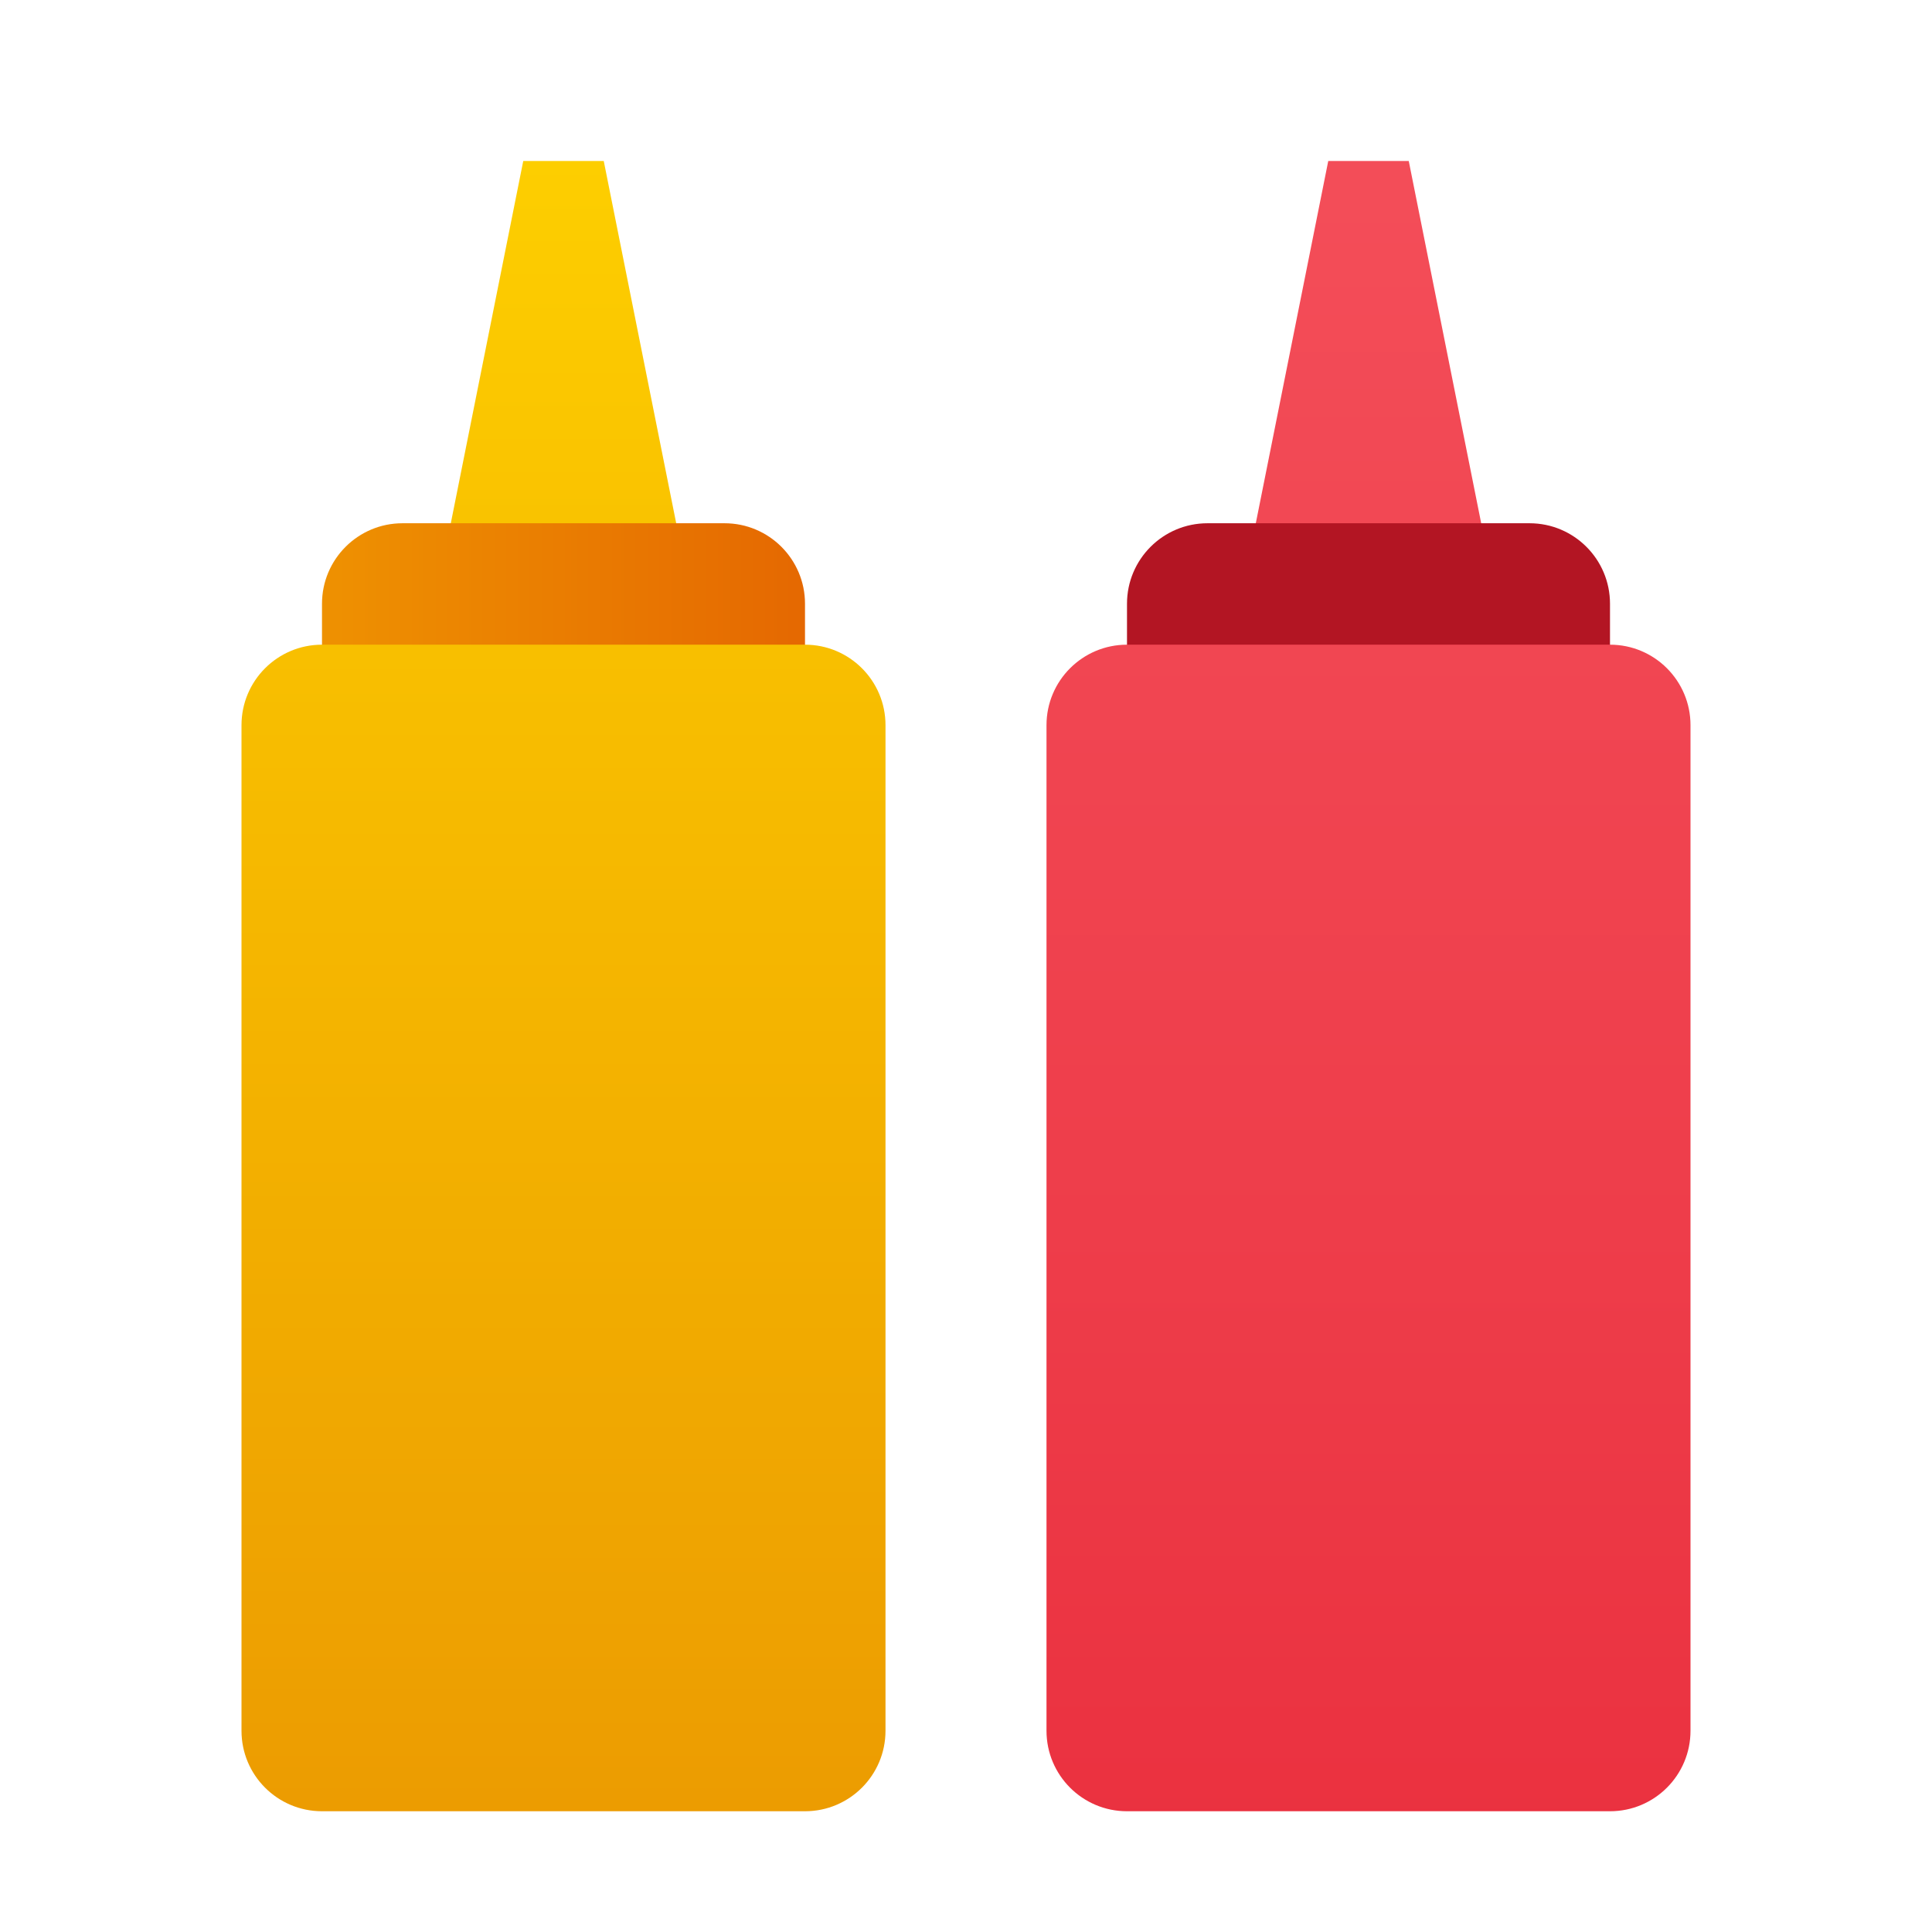 <svg xmlns="http://www.w3.org/2000/svg" viewBox="0 0 48 48"><linearGradient id="h3xiNIKJ9LlLb4Br1Yug3a" x1="14" x2="14" y1="1.5" y2="66.915" gradientUnits="userSpaceOnUse"><stop offset="0" stop-color="#fed100"/><stop offset="1" stop-color="#e38101"/></linearGradient><polygon fill="url(#h3xiNIKJ9LlLb4Br1Yug3a)" points="17,14 11,14 13,4 15,4"/><linearGradient id="h3xiNIKJ9LlLb4Br1Yug3b" x1="6" x2="22.362" y1="16" y2="16" gradientUnits="userSpaceOnUse"><stop offset="0" stop-color="#f09801"/><stop offset="1" stop-color="#e36001"/></linearGradient><path fill="url(#h3xiNIKJ9LlLb4Br1Yug3b)" d="M20,19H8v-4c0-1.105,0.895-2,2-2h8c1.105,0,2,0.895,2,2V19z"/><linearGradient id="h3xiNIKJ9LlLb4Br1Yug3c" x1="14" x2="14" y1="1.5" y2="66.915" gradientUnits="userSpaceOnUse"><stop offset="0" stop-color="#fed100"/><stop offset="1" stop-color="#e38101"/></linearGradient><path fill="url(#h3xiNIKJ9LlLb4Br1Yug3c)" d="M20,45H8c-1.105,0-2-0.895-2-2V18.017c0-1.105,0.895-2,2-2h12c1.105,0,2,0.895,2,2V43	C22,44.105,21.105,45,20,45z"/><linearGradient id="h3xiNIKJ9LlLb4Br1Yug3d" x1="34" x2="34" y1="1.5" y2="66.915" gradientUnits="userSpaceOnUse"><stop offset="0" stop-color="#f44f5a"/><stop offset=".443" stop-color="#ee3d4a"/><stop offset="1" stop-color="#e52030"/></linearGradient><polygon fill="url(#h3xiNIKJ9LlLb4Br1Yug3d)" points="37,14 31,14 33,4 35,4"/><path fill="#b31523" d="M40,19H28v-4c0-1.105,0.895-2,2-2h8c1.105,0,2,0.895,2,2V19z"/><linearGradient id="h3xiNIKJ9LlLb4Br1Yug3e" x1="34" x2="34" y1="1.5" y2="66.915" gradientUnits="userSpaceOnUse"><stop offset="0" stop-color="#f44f5a"/><stop offset=".443" stop-color="#ee3d4a"/><stop offset="1" stop-color="#e52030"/></linearGradient><path fill="url(#h3xiNIKJ9LlLb4Br1Yug3e)" d="M40,45H28c-1.105,0-2-0.895-2-2V18.017c0-1.105,0.895-2,2-2h12c1.105,0,2,0.895,2,2V43	C42,44.105,41.105,45,40,45z"/></svg>